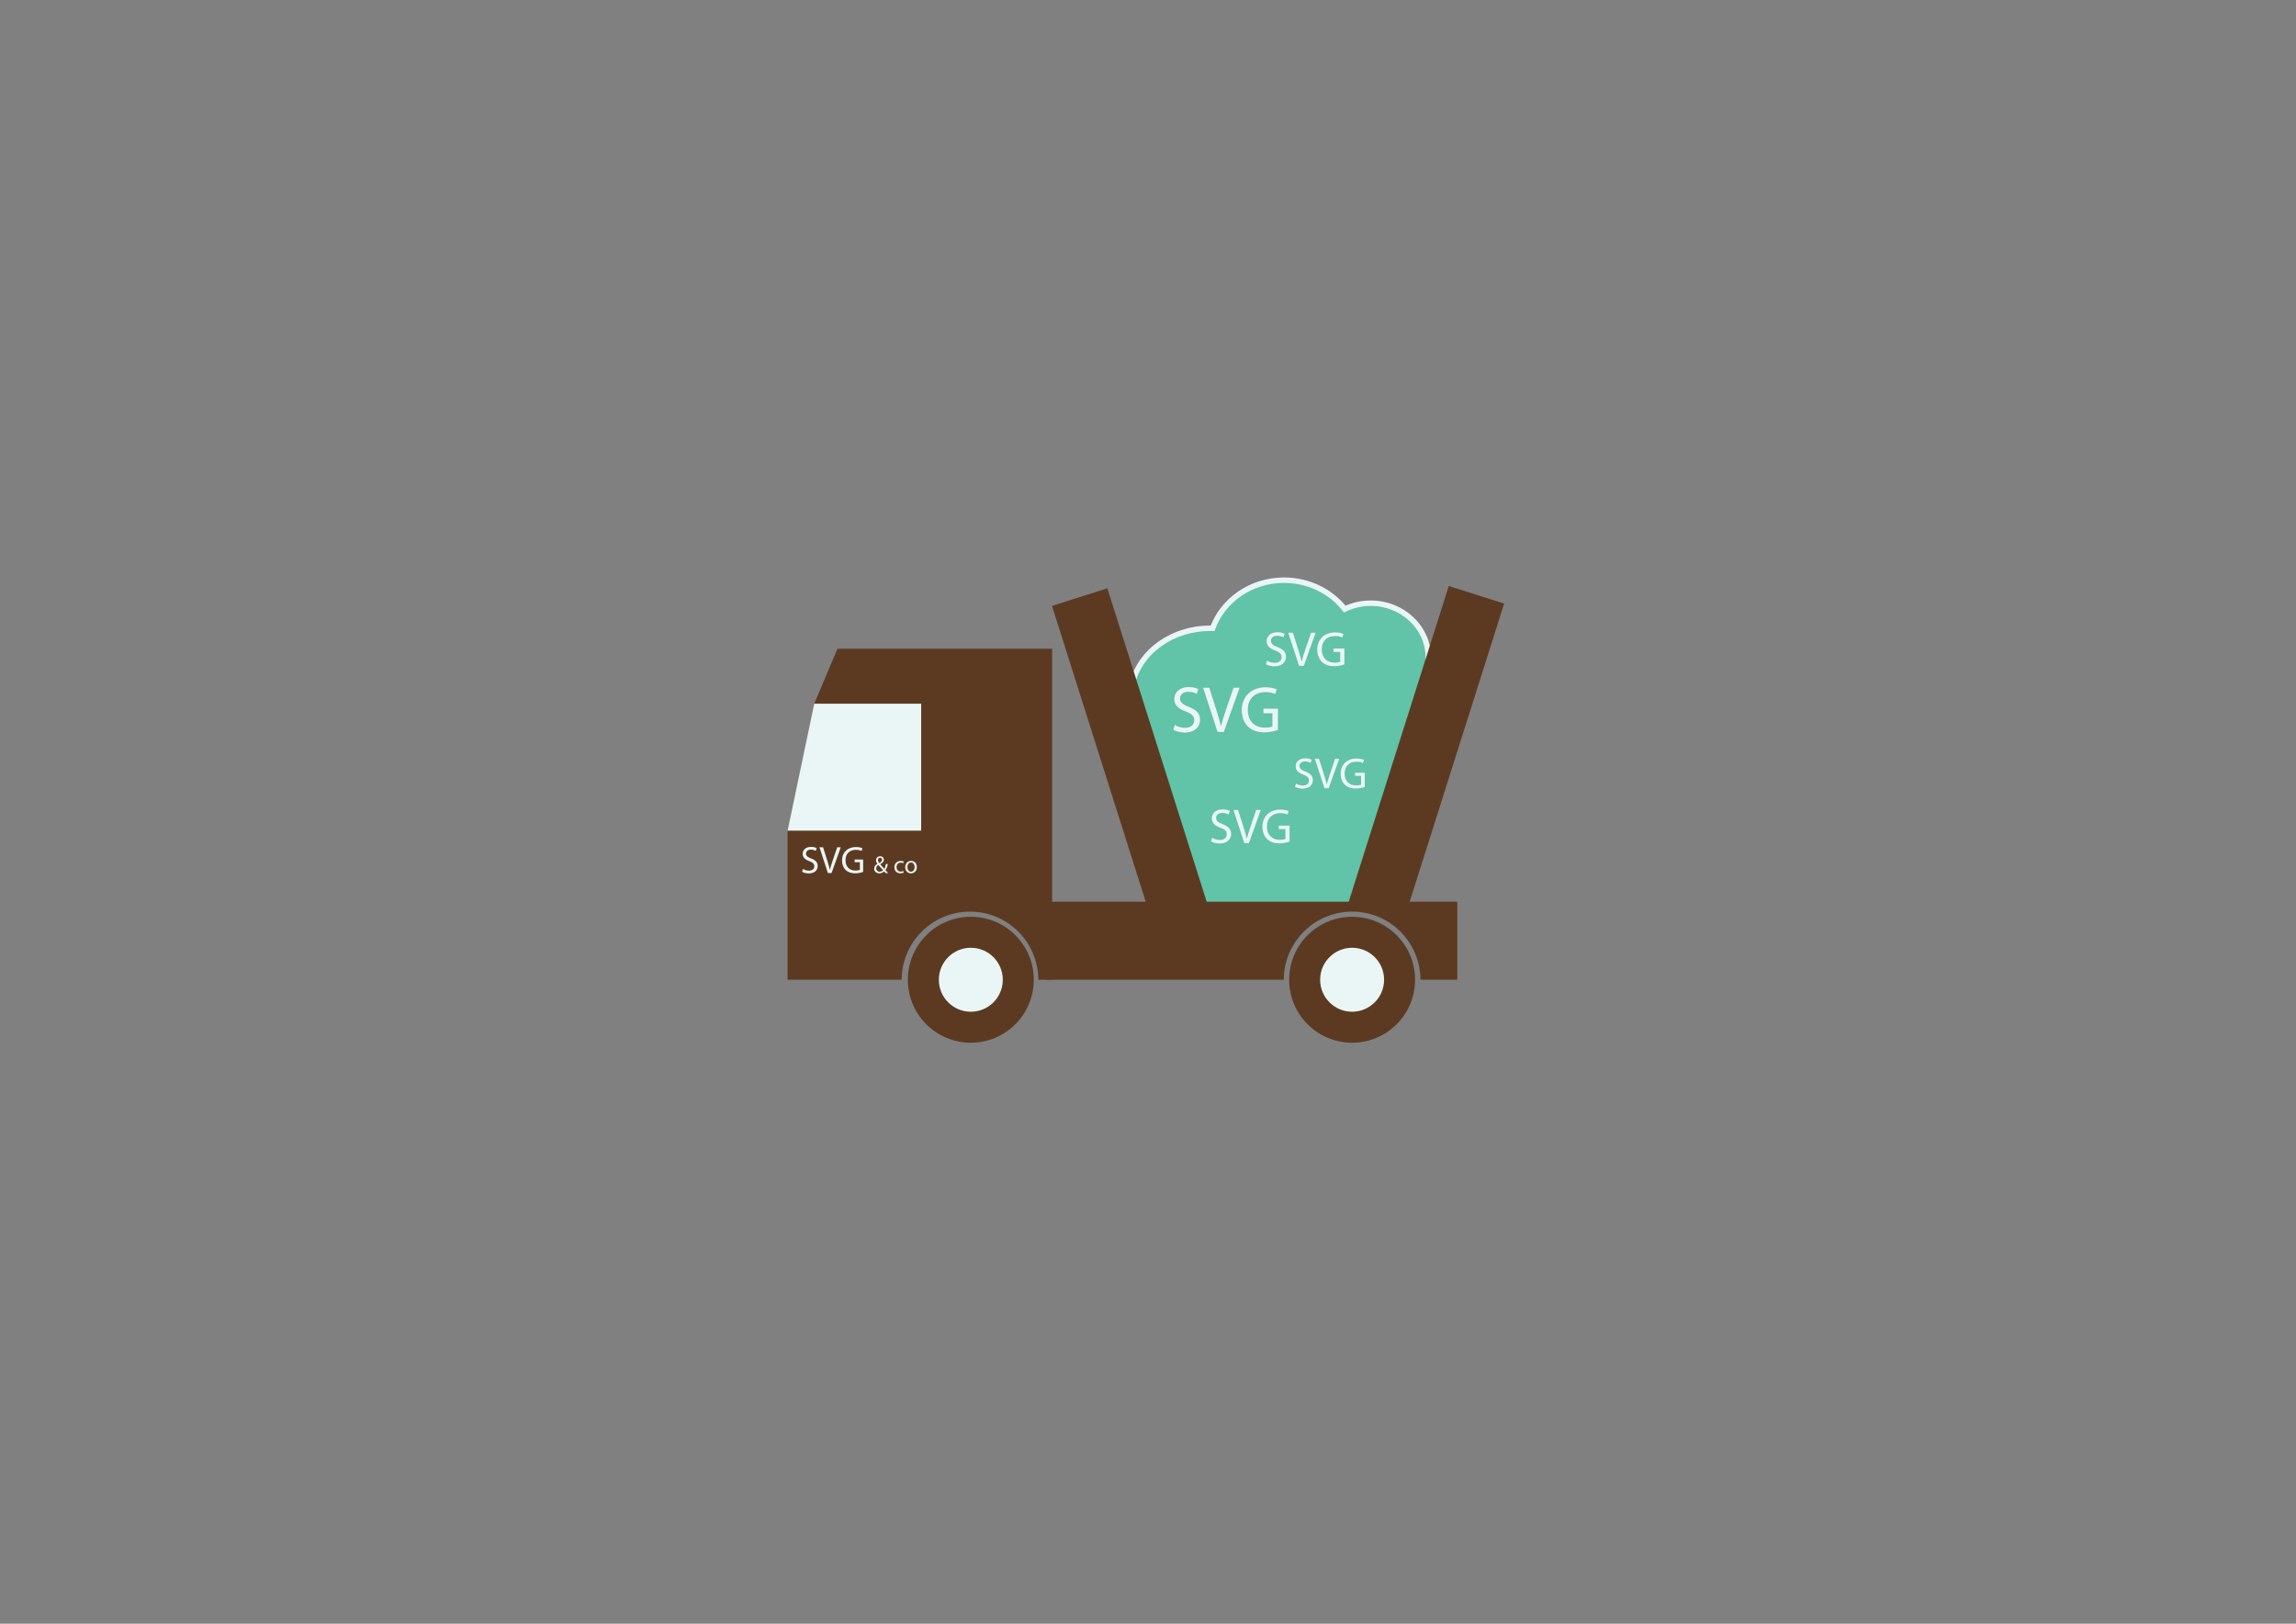 <?xml version="1.0" encoding="utf-8"?>
<!-- Generator: Adobe Illustrator 15.1.0, SVG Export Plug-In . SVG Version: 6.00 Build 0)  -->
<!DOCTYPE svg PUBLIC "-//W3C//DTD SVG 1.1//EN" "http://www.w3.org/Graphics/SVG/1.1/DTD/svg11.dtd">
<svg version="1.1" xmlns="http://www.w3.org/2000/svg" xmlns:xlink="http://www.w3.org/1999/xlink" x="0px" y="0px"
	 width="841.89px" height="595.28px" viewBox="0 0 841.89 595.28" enable-background="new 0 0 841.89 595.28" xml:space="preserve">
<rect x="0" y="0" width="841.89" height="595.28" fill="#808080" stroke="none"/>
<g id="Layer_2" display="none">
	<rect x="177" y="99" display="inline" fill="#61C3A7" width="441" height="330"/>
</g>
<g id="Layer_1">
	<path fill="#61C3A7" stroke="#EAF6F5" stroke-width="2" stroke-miterlimit="10" d="M523.727,241.025
		c0-10.98-9.455-19.883-21.117-19.883c-3.43,0-6.657,0.787-9.521,2.152c-5.039-6.421-13.133-10.587-22.263-10.587
		c-12.152,0-22.467,7.38-26.185,17.636c-0.283-0.007-0.565-0.019-0.851-0.019c-13.851,0-25.443,8.401-28.457,19.675h-6.584l22,84.75
		l72.294-3.157l19.518-78.926C524.834,247.833,523.727,245.205,523.727,241.025z"/>
	<polygon fill="#EAF6F5" points="337.791,257.978 298.57,257.978 288.791,304.591 337.791,304.591 	"/>

		<rect x="352.992" y="267.1" transform="matrix(0.302 0.953 -0.953 0.302 553.987 -201.38)" fill="#5C3A21" width="123.14" height="21.311"/>
	<circle fill="#5C3A21" cx="355.977" cy="359.192" r="23.088" >
		<animateTransform attributeName="transform"
		 attributeType="XML"
		 type="rotate"
		 from="0 355.977 359.192"
		 to="360 355.977 359.192"
		 dur="10s"
		 repeatCount="indefinite" /></circle>
	<circle fill="#EAF6F5" cx="355.977" cy="359.192" r="11.725"/>
	<circle fill="#5C3A21" cx="495.79" cy="359.192" r="23.088"/>
	<circle fill="#EAF6F5" cx="495.789" cy="359.192" r="11.725"/>

		<rect x="460.991" y="266.1" transform="matrix(-0.302 0.953 -0.953 -0.302 944.349 -137.682)" fill="#5C3A21" width="123.14" height="21.311"/>
	<g>
		<path fill="#EAF6F5" d="M430.774,265.78c0.937,0.576,2.305,1.056,3.744,1.056c2.137,0,3.385-1.128,3.385-2.76
			c0-1.513-0.864-2.377-3.049-3.217c-2.64-0.936-4.272-2.304-4.272-4.584c0-2.521,2.089-4.393,5.232-4.393
			c1.656,0,2.856,0.384,3.577,0.792l-0.576,1.704c-0.528-0.288-1.608-0.768-3.072-0.768c-2.209,0-3.049,1.319-3.049,2.424
			c0,1.512,0.984,2.256,3.217,3.12c2.736,1.057,4.128,2.376,4.128,4.753c0,2.496-1.848,4.656-5.664,4.656
			c-1.561,0-3.265-0.456-4.129-1.032L430.774,265.78z"/>
		<path fill="#EAF6F5" d="M446.446,268.324l-5.28-16.178h2.257l2.52,7.969c0.696,2.185,1.297,4.152,1.729,6.049h0.048
			c0.456-1.872,1.128-3.912,1.849-6.024l2.736-7.993h2.231l-5.784,16.178H446.446z"/>
		<path fill="#EAF6F5" d="M468.6,267.604c-0.937,0.336-2.785,0.888-4.969,0.888c-2.448,0-4.465-0.624-6.049-2.136
			c-1.392-1.345-2.256-3.505-2.256-6.025c0.023-4.824,3.336-8.353,8.761-8.353c1.872,0,3.336,0.408,4.032,0.744l-0.504,1.704
			c-0.864-0.384-1.944-0.696-3.576-0.696c-3.937,0-6.505,2.448-6.505,6.505c0,4.104,2.473,6.528,6.24,6.528
			c1.368,0,2.305-0.191,2.784-0.432v-4.824h-3.288v-1.681h5.329V267.604z"/>
	</g>
	<g>
		<path fill="#EAF6F5" d="M444.484,307.156c0.702,0.432,1.729,0.792,2.809,0.792c1.603,0,2.539-0.847,2.539-2.07
			c0-1.135-0.648-1.783-2.287-2.413c-1.98-0.702-3.204-1.729-3.204-3.439c0-1.891,1.566-3.295,3.925-3.295
			c1.242,0,2.143,0.288,2.683,0.595l-0.432,1.278c-0.396-0.216-1.207-0.576-2.305-0.576c-1.657,0-2.287,0.99-2.287,1.818
			c0,1.135,0.738,1.692,2.413,2.341c2.052,0.792,3.097,1.782,3.097,3.565c0,1.872-1.387,3.492-4.249,3.492
			c-1.171,0-2.449-0.342-3.098-0.773L444.484,307.156z"/>
		<path fill="#EAF6F5" d="M456.239,309.064l-3.961-12.136h1.692l1.891,5.978c0.522,1.639,0.972,3.115,1.296,4.538h0.036
			c0.343-1.405,0.847-2.936,1.387-4.52l2.053-5.996h1.674l-4.339,12.136H456.239z"/>
		<path fill="#EAF6F5" d="M472.855,308.524c-0.702,0.252-2.089,0.666-3.728,0.666c-1.836,0-3.349-0.468-4.537-1.603
			c-1.045-1.008-1.692-2.629-1.692-4.52c0.018-3.619,2.503-6.266,6.571-6.266c1.405,0,2.503,0.307,3.025,0.559l-0.378,1.278
			c-0.648-0.288-1.459-0.522-2.683-0.522c-2.953,0-4.88,1.837-4.88,4.88c0,3.078,1.854,4.897,4.682,4.897
			c1.026,0,1.729-0.145,2.089-0.324v-3.619h-2.467v-1.261h3.997V308.524z"/>
	</g>
	<g>
		<path fill="#EAF6F5" d="M464.588,242.206c0.702,0.432,1.729,0.792,2.809,0.792c1.603,0,2.539-0.847,2.539-2.07
			c0-1.135-0.648-1.783-2.287-2.413c-1.98-0.702-3.204-1.729-3.204-3.439c0-1.891,1.566-3.295,3.925-3.295
			c1.242,0,2.143,0.288,2.683,0.595l-0.432,1.278c-0.396-0.216-1.207-0.576-2.305-0.576c-1.657,0-2.287,0.99-2.287,1.818
			c0,1.135,0.738,1.692,2.413,2.341c2.052,0.792,3.097,1.782,3.097,3.565c0,1.872-1.387,3.492-4.249,3.492
			c-1.171,0-2.449-0.342-3.098-0.773L464.588,242.206z"/>
		<path fill="#EAF6F5" d="M476.343,244.114l-3.961-12.136h1.692l1.891,5.978c0.522,1.639,0.972,3.115,1.296,4.538h0.036
			c0.343-1.405,0.847-2.936,1.387-4.52l2.053-5.996h1.674l-4.339,12.136H476.343z"/>
		<path fill="#EAF6F5" d="M492.959,243.574c-0.702,0.252-2.089,0.666-3.728,0.666c-1.836,0-3.349-0.468-4.537-1.603
			c-1.045-1.008-1.692-2.629-1.692-4.52c0.018-3.619,2.503-6.266,6.571-6.266c1.405,0,2.503,0.307,3.025,0.559l-0.378,1.278
			c-0.648-0.288-1.459-0.522-2.683-0.522c-2.953,0-4.88,1.837-4.88,4.88c0,3.078,1.854,4.897,4.682,4.897
			c1.026,0,1.729-0.145,2.089-0.324v-3.619h-2.467v-1.261h3.997V243.574z"/>
	</g>
	<g>
		<path fill="#EAF6F5" d="M475.212,287.28c0.624,0.384,1.537,0.704,2.497,0.704c1.425,0,2.257-0.753,2.257-1.841
			c0-1.009-0.576-1.585-2.033-2.145c-1.761-0.625-2.849-1.537-2.849-3.058c0-1.681,1.393-2.93,3.489-2.93
			c1.104,0,1.905,0.257,2.385,0.528l-0.384,1.137c-0.353-0.192-1.072-0.512-2.049-0.512c-1.473,0-2.033,0.88-2.033,1.616
			c0,1.009,0.656,1.505,2.146,2.081c1.824,0.704,2.753,1.584,2.753,3.169c0,1.665-1.232,3.105-3.777,3.105
			c-1.041,0-2.178-0.305-2.754-0.688L475.212,287.28z"/>
		<path fill="#EAF6F5" d="M485.661,288.977l-3.521-10.788h1.504l1.681,5.313c0.465,1.457,0.864,2.77,1.152,4.034h0.032
			c0.305-1.249,0.753-2.609,1.232-4.018l1.825-5.33h1.488l-3.857,10.788H485.661z"/>
		<path fill="#EAF6F5" d="M500.431,288.496c-0.624,0.225-1.856,0.593-3.313,0.593c-1.633,0-2.977-0.416-4.033-1.425
			c-0.929-0.896-1.505-2.337-1.505-4.018c0.016-3.218,2.225-5.57,5.843-5.57c1.248,0,2.225,0.272,2.688,0.496l-0.336,1.137
			c-0.576-0.256-1.297-0.464-2.385-0.464c-2.625,0-4.338,1.632-4.338,4.337c0,2.737,1.648,4.354,4.162,4.354
			c0.912,0,1.536-0.129,1.856-0.288v-3.218h-2.193v-1.12h3.554V288.496z"/>
	</g>
	<path fill="#5C3A21" d="M307.07,237.845l-8.5,20.133h39.221v46.613h-49v54.602h41.829c0.045-13.799,11.244-24.974,25.055-24.974
		s25.01,11.175,25.055,24.974h5.061V237.845H307.07z"/>
	<path fill="#5C3A21" d="M376.864,330.591l6.761,28.602h87.108c0.045-13.799,11.245-24.974,25.056-24.974
		s25.011,11.175,25.056,24.974h13.512v-28.602H376.864z"/>
	<g>
		<path fill="#EAF6F5" d="M294.424,318.59c0.546,0.336,1.345,0.616,2.186,0.616c1.246,0,1.975-0.658,1.975-1.611
			c0-0.883-0.504-1.387-1.779-1.877c-1.54-0.546-2.493-1.345-2.493-2.676c0-1.471,1.219-2.563,3.054-2.563
			c0.967,0,1.667,0.224,2.087,0.462l-0.336,0.994c-0.308-0.168-0.938-0.448-1.793-0.448c-1.288,0-1.779,0.771-1.779,1.415
			c0,0.883,0.575,1.316,1.878,1.821c1.597,0.616,2.409,1.387,2.409,2.773c0,1.457-1.079,2.717-3.306,2.717
			c-0.911,0-1.905-0.266-2.41-0.602L294.424,318.59z"/>
		<path fill="#EAF6F5" d="M303.568,320.074l-3.082-9.441h1.317l1.471,4.65c0.406,1.275,0.756,2.424,1.009,3.53h0.027
			c0.267-1.093,0.658-2.283,1.079-3.516l1.597-4.665h1.303l-3.376,9.441H303.568z"/>
		<path fill="#EAF6F5" d="M316.492,319.654c-0.546,0.196-1.624,0.518-2.899,0.518c-1.429,0-2.605-0.364-3.529-1.246
			c-0.813-0.784-1.317-2.045-1.317-3.516c0.015-2.816,1.947-4.875,5.113-4.875c1.093,0,1.947,0.238,2.354,0.435l-0.295,0.994
			c-0.504-0.225-1.134-0.406-2.087-0.406c-2.297,0-3.796,1.429-3.796,3.796c0,2.396,1.442,3.811,3.642,3.811
			c0.799,0,1.345-0.112,1.625-0.253v-2.815h-1.919v-0.98h3.109V319.654z"/>
		<path fill="#EAF6F5" d="M324.737,320.074c-0.171-0.171-0.333-0.342-0.567-0.594c-0.522,0.485-1.107,0.692-1.773,0.692
			c-1.18,0-1.863-0.792-1.863-1.701c0-0.828,0.495-1.396,1.188-1.773v-0.027c-0.315-0.396-0.505-0.837-0.505-1.27
			c0-0.737,0.531-1.494,1.54-1.494c0.756,0,1.341,0.504,1.341,1.287c0,0.64-0.369,1.144-1.332,1.621v0.026
			c0.514,0.595,1.09,1.261,1.477,1.693c0.279-0.424,0.468-1.009,0.585-1.774h0.721c-0.162,0.955-0.424,1.711-0.874,2.242
			c0.324,0.342,0.64,0.685,1,1.071H324.737z M323.783,319.03c-0.36-0.396-1.035-1.135-1.711-1.909
			c-0.324,0.207-0.783,0.595-0.783,1.233c0,0.693,0.514,1.225,1.242,1.225C323.053,319.579,323.495,319.345,323.783,319.03z
			 M321.937,315.33c0,0.432,0.198,0.765,0.459,1.089c0.612-0.351,1.009-0.675,1.009-1.188c0-0.369-0.207-0.783-0.702-0.783
			C322.198,314.447,321.937,314.861,321.937,315.33z"/>
		<path fill="#EAF6F5" d="M331.37,319.912c-0.207,0.108-0.666,0.252-1.251,0.252c-1.314,0-2.17-0.891-2.17-2.224
			c0-1.341,0.919-2.313,2.341-2.313c0.469,0,0.883,0.117,1.099,0.225l-0.18,0.612c-0.189-0.107-0.486-0.207-0.919-0.207
			c-0.999,0-1.539,0.738-1.539,1.647c0,1.009,0.648,1.63,1.513,1.63c0.449,0,0.747-0.117,0.972-0.216L331.37,319.912z"/>
		<path fill="#EAF6F5" d="M336.186,317.859c0,1.611-1.116,2.313-2.17,2.313c-1.18,0-2.089-0.864-2.089-2.241
			c0-1.458,0.955-2.313,2.161-2.313C335.339,315.618,336.186,316.527,336.186,317.859z M332.729,317.904
			c0,0.954,0.549,1.675,1.323,1.675c0.756,0,1.323-0.711,1.323-1.692c0-0.738-0.369-1.675-1.306-1.675
			C333.134,316.212,332.729,317.076,332.729,317.904z"/>
	</g>
	<animateTransform attributeName="transform"
	 attributeType="XML"
	 type="translate"
	 dur="5s"
	 values="0,-250; 0,250 "
	 repeatCount="indefinite" />
</g>

</svg>
